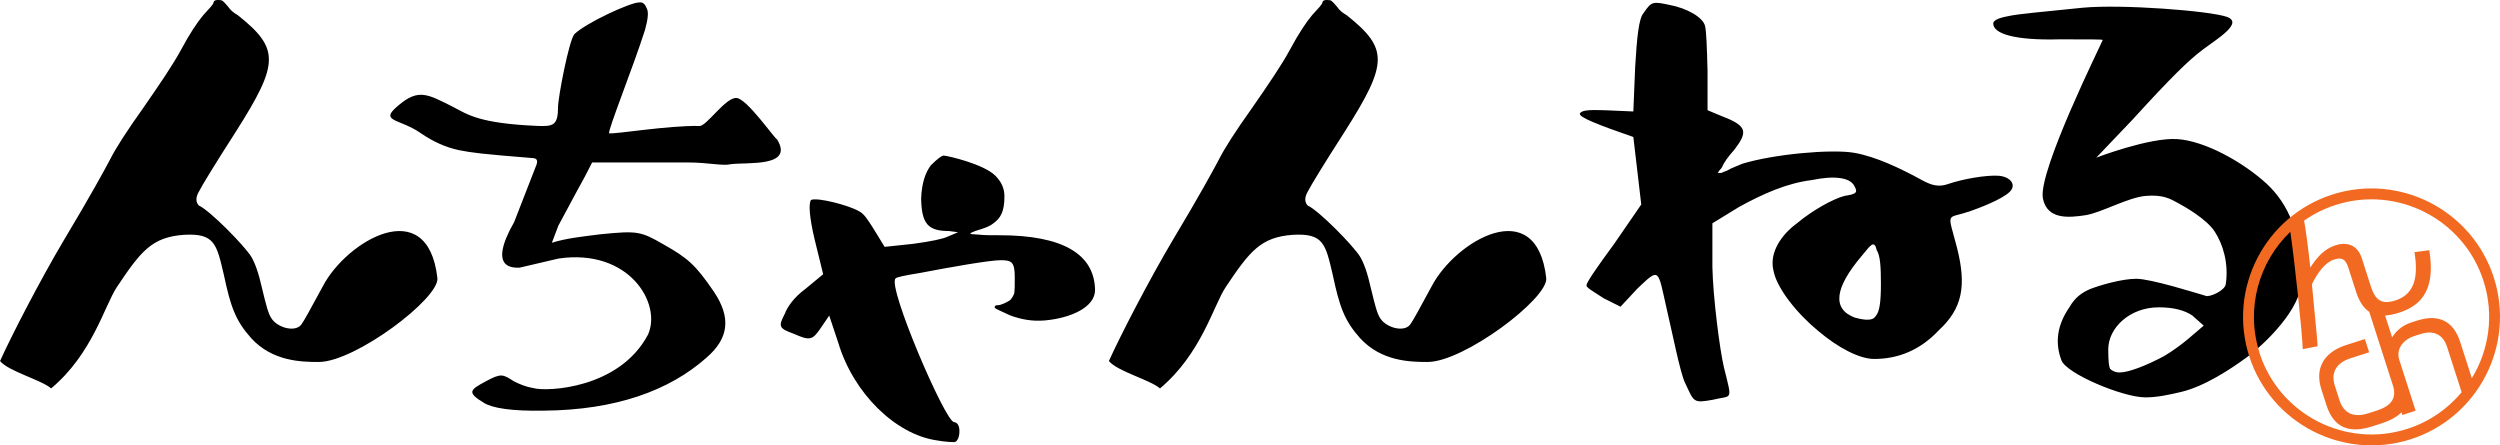 <svg xmlns="http://www.w3.org/2000/svg" viewBox="0 0 661.02 117.76">
	<path fill="#000" d="M84.29,95.71c-4.66,0-12.23-.16-17.85-6.27-4.18-4.67-5.47-8.37-7.24-16.73-1.93-8.2-2.41-11.1-10.62-10.62-8.36.64-11.26,4.18-17.69,13.83-3.22,4.83-6.43,17.61-17.37,26.78-2.57-2.25-11.26-4.5-13.51-7.24,2.9-6.43,10.45-21.15,17.05-32.25,6.76-11.26,10.62-18.34,12.06-21.07,1.45-2.9,4.34-7.4,8.69-13.51,4.34-6.27,7.88-11.42,10.13-15.6s4.18-7.08,5.79-9.01c1.61-1.77,2.73-2.9,2.73-3.38.16-.64.8-.64,1.29-.64,1.13,0,1.13.16,2.57,1.77.64.96,1.45,1.61,2.57,2.25,11.1,8.85,10.94,12.71-.48,30.72-5.79,9.01-9.01,14.32-9.81,15.92-.97,1.61-.8,2.9,0,3.7,2.9,1.29,12.06,10.62,13.83,13.51.96,1.61,1.93,4.18,2.9,8.53.96,4.02,1.61,6.6,2.41,7.72,1.45,2.41,6.11,3.86,7.88,1.77.64-.8,2.57-4.34,5.79-10.29,6.27-11.9,27.67-24.61,30.24-2.09.64,5.31-21.72,22.2-31.37,22.2ZM147.69,59.52l-1.77,4.67c3.54-1.13,7.72-1.61,12.87-2.25,9.81-.97,10.62-.8,16.73,2.73,6.27,3.54,8.36,5.31,13.19,12.39,4.67,6.92,4.02,12.39-1.93,17.53-9.81,8.69-23.97,13.83-42.95,13.99-8.36.16-13.67-.64-15.92-2.09-4.5-2.73-3.7-3.38.48-5.63s4.5-1.93,7.56,0c1.61.8,3.22,1.45,5.15,1.77,3.54.97,22.68.16,30.24-14.16,3.7-8.2-4.99-22.84-23.65-20.11l-10.29,2.41c-1.45,0-8.69.64-1.45-12.06l5.95-15.28c.16-.64.32-1.45-.8-1.61-14.16-1.13-16.25-1.45-19.62-2.09-3.86-.8-7.08-2.41-9.97-4.34-5.79-4.18-11.58-3.06-6.11-7.56,5.31-4.5,7.72-2.9,14.48.48,3.7,1.93,6.76,4.34,22.36,4.99,4.02.16,5.31-.16,5.31-4.99,0-2.57,2.9-17.69,4.34-19.3,3.22-3.06,14.8-8.36,17.05-8.36,1.13-.16,1.61.48,2.09,1.61.48.96.32,2.73-.48,5.63-3.06,9.65-9.97,26.86-9.49,27.35,1.29.32,15.44-2.09,23.81-1.93,1.77.32,6.92-7.56,9.81-7.4,2.73,0,10.13,10.78,10.78,10.94,4.66,7.56-8.36,5.95-12.39,6.59-1.93.48-5.79-.48-11.26-.48h-25.25c-3.86,7.56,0,0-8.85,16.57ZM265.58,51.91c0,4.02-.97,5.79-3.06,7.24-.97.8-2.57,1.29-4.67,1.93-1.93.8-1.77.8.97.96,1.29.16,3.06.16,5.47.16,16.73,0,25.09,4.99,25.25,14.48,0,4.5-6.27,7.4-13.19,8.04-3.54.32-6.43-.32-9.17-1.29-2.41-1.13-4.02-1.77-4.18-2.09,0-.48.16-.64.8-.64.97,0,2.41-.8,3.22-1.29.48-.48.8-.97,1.13-1.77.16-.8.16-2.09.16-4.34,0-4.02-.8-4.5-3.7-4.5s-13.03,1.77-21.39,3.38c-4.02.64-6.27,1.13-6.43,1.45-2.25,2.09,13.19,37.96,15.44,37.96.96.16,1.45.97,1.45,2.41s-.48,2.73-1.29,2.9c-.32,0-2.25,0-4.83-.48-10.78-1.61-21.88-12.39-25.9-25.74l-2.41-7.24-2.41,3.54c-2.09,3.06-2.9,3.06-6.92,1.29-4.02-1.45-4.18-1.93-2.41-5.31.64-1.77,2.41-4.34,5.47-6.59l4.67-3.86-2.25-9.17c-1.45-6.11-1.61-9.49-.97-10.46,1.61-.8,10.13,1.45,12.55,2.9,1.45.64,2.41,2.25,3.86,4.5l3.06,4.99,7.56-.8c4.66-.64,7.88-1.29,9.17-1.93,1.61-.64,2.57-1.13,2.73-1.13l-2.41-.32c-5.63,0-7.24-1.93-7.4-8.53.16-4.18,1.13-6.92,2.57-8.85,1.77-1.77,2.9-2.57,3.38-2.57.97,0,10.62,2.25,13.67,5.31,1.61,1.61,2.41,3.38,2.41,5.47ZM377.5,95.71c-4.67,0-12.23-.16-17.86-6.27-4.18-4.67-5.47-8.37-7.24-16.73-1.93-8.2-2.41-11.1-10.62-10.62-8.37.64-11.26,4.18-17.7,13.83-3.22,4.83-6.43,17.61-17.37,26.78-2.57-2.25-11.26-4.5-13.51-7.24,2.9-6.43,10.45-21.15,17.05-32.25,6.76-11.26,10.62-18.34,12.06-21.07,1.45-2.9,4.34-7.4,8.69-13.51,4.34-6.27,7.88-11.42,10.13-15.6s4.18-7.08,5.79-9.01c1.61-1.77,2.73-2.9,2.73-3.38.16-.64.8-.64,1.29-.64,1.13,0,1.13.16,2.57,1.77.64.96,1.45,1.61,2.57,2.25,11.1,8.85,10.94,12.71-.48,30.72-5.79,9.01-9.01,14.32-9.81,15.92-.96,1.61-.8,2.9,0,3.7,2.9,1.29,12.06,10.62,13.83,13.51.97,1.61,1.93,4.18,2.9,8.53.97,4.02,1.61,6.6,2.41,7.72,1.45,2.41,6.11,3.86,7.88,1.77.64-.8,2.57-4.34,5.79-10.29,6.27-11.9,27.67-24.61,30.24-2.09.64,5.31-21.72,22.2-31.37,22.2ZM520.41,55.99c-5.78,2-5.55-.33-2.97,9.48,2.57,10.13,1.45,16.09-4.83,21.88-4.83,5.15-10.62,7.56-17.05,7.56-3.86,0-9.49-2.9-14.8-7.4-5.31-4.34-11.1-11.26-11.9-16.25-.97-4.5,2.09-9.17,6.27-12.22,4.02-3.38,9.49-6.43,12.55-7.24,3.06-.48,3.7-.8,2.57-2.73-1.13-2.09-5.15-2.73-11.26-1.45-6.43.8-12.71,3.54-19.14,7.08l-7.08,4.34v11.58c.16,7.88,1.94,21.88,3.06,26.54,2.25,9.17,2.25,7.24-2.9,8.53-5.31.96-4.99.64-7.4-4.5-1.29-2.57-3.55-14.16-4.83-19.46-2.41-10.62-1.77-11.1-7.72-5.47l-4.5,4.83-4.5-2.25c-2.9-1.93-4.5-2.73-4.5-3.38,0-.8,2.57-4.5,7.4-11.1l7.08-10.29-2.09-17.85c-9.33-3.22-14.16-5.15-14.16-6.11.32-.96,2.25-1.13,6.76-.96l7.4.32.48-11.74c.48-8.04.96-12.87,2.25-14.32,2.09-3.06,2.41-3.06,6.92-2.09,4.34.8,8.85,3.22,9.33,5.63.32,1.45.48,5.47.64,11.9v10.29l3.86,1.61c6.76,2.57,6.76,4.18,3.22,8.85-1.77,1.93-2.73,3.38-3.38,4.83-.8.8-.97,1.29-.97,1.29h.97c.48-.32,1.45-.48,2.41-1.13l3.06-1.29c8.36-2.57,23.63-3.93,29.6-2.9s12.51,4.39,15.58,5.96,5.52,3.58,9.17,2.32c3.99-1.38,10.13-2.41,13.32-2.22s5.1,2.45,2.9,4.41-7.73,4.08-10.81,5.15ZM497.33,75.12c0-4.5-.16-7.56-1.13-9.01-.64-3.06-1.93-.8-3.86,1.45-7.4,8.69-7.88,14.16-1.93,16.41,2.9.8,4.83.8,5.47-.32,1.13-1.13,1.45-4.02,1.45-8.53ZM564.09,31.39l-9.81,10.29s13.91-5.33,21.28-4.91,17.6,6.12,23.87,11.91c5.63,5.31,9.13,13.13,9.13,25.36,0,7.72-9.97,17.07-14.32,20.3-4.36,3.23-11.37,7.83-17.49,9.28-3.38.8-6.43,1.45-9.49,1.45-5.95,0-20.91-6.27-22.2-9.81-1.77-4.67-1.13-9.33,2.09-13.99,1.45-2.57,3.22-3.86,5.47-4.83,2.41-.96,8.36-2.73,12.22-2.73s15.6,3.7,18.34,4.5c.96.48,5.18-1.37,5.34-3.14.8-5.47-.77-10.53-2.93-13.84s-7.78-6.51-9.73-7.56-3.84-2.27-8.53-1.87-11.84,4.5-15.97,5.11-10.07,1.32-11.2-4.46c-1.38-7.06,15.66-41.24,15.82-41.89,0-.16-3.7-.16-11.42-.16-11.74.32-17.53-1.45-17.53-4.18,0-.8,1.29-1.45,3.86-1.93,2.73-.64,9.17-1.13,19.79-2.25,10.29-.97,33.46.8,38.12,2.41,4.5,1.61-2.54,5.79-6.35,8.66s-8.24,7.18-18.37,18.28ZM579.8,83.51c-2.09-1.45-4.99-2.25-9.01-2.25-7.72,0-13.35,5.47-13.35,11.1,0,2.9.16,4.5.48,5.15.48.48,1.29.97,2.57.97,2.41,0,7.24-1.93,11.74-4.34,2.41-1.45,4.34-2.9,6.11-4.34l4.34-3.7-2.9-2.57Z" />
	<path fill="#f26a21" d="M616.65,51.45c-17.83,5.73-27.67,24.91-21.94,42.74,5.73,17.83,24.91,27.67,42.74,21.94s27.67-24.91,21.94-42.74c-5.73-17.83-24.91-27.67-42.74-21.94ZM597.45,93.3c-3.76-11.7-.2-24.03,8.13-32.01,1.14,7.68,3.2,27.2,3.28,31.03l3.95-.77c-.04-1.3-1.26-13.51-1.52-16.4,1.48-3.03,3.52-5.77,5.79-6.5,1.97-.63,3.06-.33,3.83,2.09l2.07,6.45c.82,2.54,1.96,4.26,3.46,5.24l6.37,19.81.02.08c.8,3.08-.65,5.04-4.41,6.25l-2.21.71c-3.86,1.24-6.5.04-7.63-3.46l-1.23-3.84c-1.11-3.46.37-6.04,4.18-7.26l4.89-1.57-1.13-3.5-4.96,1.59c-5.93,1.91-8.32,6.17-6.54,11.7l1.35,4.21c1.86,5.78,5.82,7.61,12.1,5.59l2.28-.73c2.46-.79,4.26-1.77,5.46-3l.23.72,3.5-1.13-4.3-13.38c-.89-2.76.73-5.33,4.01-6.38l1.6-.51c3.46-1.11,5.95.1,7.01,3.4l3.85,11.98c-3.64,4.38-8.52,7.81-14.33,9.68-16.32,5.25-33.87-3.76-39.12-20.08ZM653.57,99.98l-3.08-9.58c-1.77-5.51-5.7-7.46-11.37-5.64l-1.56.5c-2.18.7-3.99,2.12-5.06,3.95l-1.86-5.79c1.12-.06,2.34-.31,3.7-.74,6.97-2.24,9.45-7.29,7.99-16.53l-3.93.53c1.17,7.01-.26,11.22-5.01,12.75-3.63,1.17-5.34-.02-6.51-3.67l-2.41-7.5c-1.23-3.82-4.3-4.26-6.95-3.41-2.91.94-4.93,3.17-6.65,5.89-.53-4.9-1.19-9.98-1.65-12.41,2.49-1.75,5.28-3.15,8.32-4.13,16.32-5.25,33.87,3.76,39.12,20.08,2.88,8.95,1.46,18.25-3.08,25.71Z" />
</svg>
